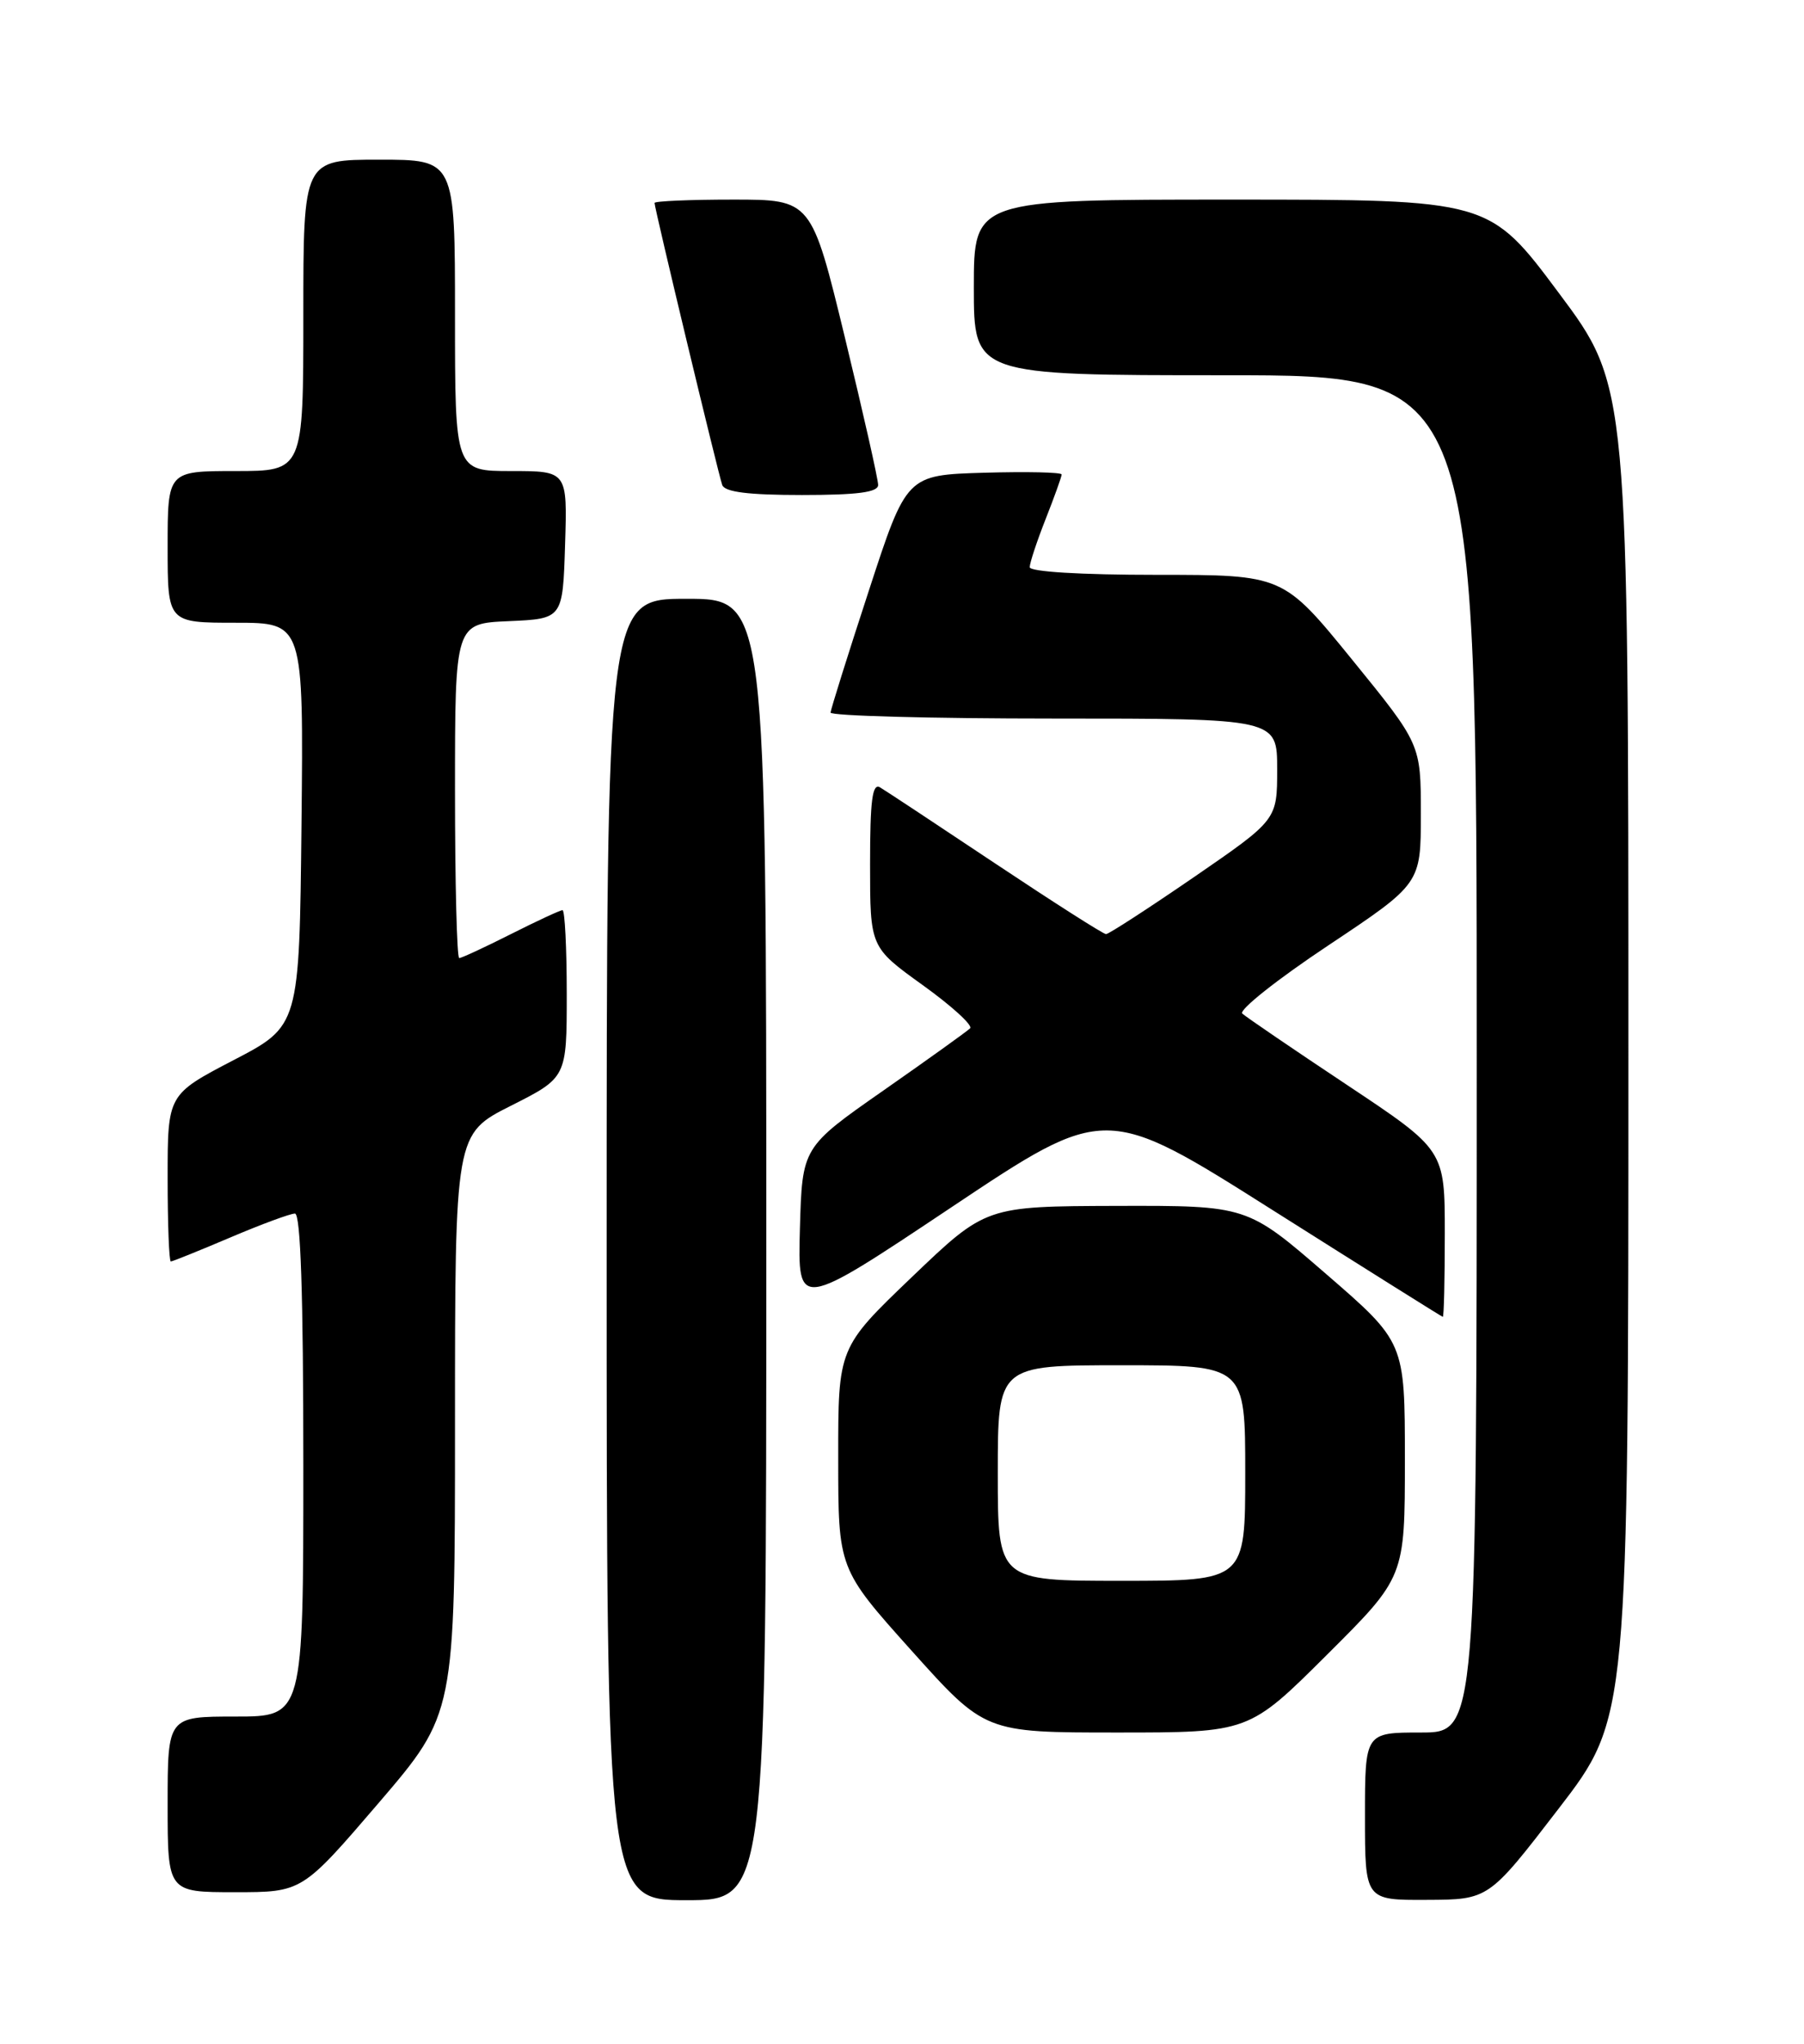 <?xml version="1.0" encoding="UTF-8" standalone="no"?>
<!DOCTYPE svg PUBLIC "-//W3C//DTD SVG 1.1//EN" "http://www.w3.org/Graphics/SVG/1.1/DTD/svg11.dtd" >
<svg xmlns="http://www.w3.org/2000/svg" xmlns:xlink="http://www.w3.org/1999/xlink" version="1.1" viewBox="0 0 226 256">
 <g >
 <path fill="currentColor"
d=" M 96.00 156.50 C 96.00 75.00 96.00 75.00 86.00 75.00 C 76.00 75.00 76.00 75.00 76.00 156.50 C 76.00 238.00 76.00 238.00 86.00 238.00 C 96.00 238.00 96.00 238.00 96.00 156.50 Z  M 195.25 226.55 C 204.00 215.18 204.00 215.18 204.00 131.78 C 204.00 48.37 204.00 48.37 195.28 36.69 C 186.56 25.00 186.56 25.00 154.28 25.00 C 122.00 25.00 122.00 25.00 122.00 36.00 C 122.00 47.00 122.00 47.00 153.50 47.00 C 185.00 47.00 185.00 47.00 185.00 132.00 C 185.00 217.00 185.00 217.00 178.00 217.00 C 171.00 217.00 171.00 217.00 171.00 227.50 C 171.00 238.00 171.00 238.00 178.75 237.96 C 186.50 237.93 186.50 237.93 195.25 226.55 Z  M 47.43 225.83 C 57.00 214.66 57.00 214.66 57.00 178.34 C 57.00 142.03 57.00 142.03 64.00 138.50 C 71.00 134.97 71.00 134.97 71.00 124.49 C 71.00 118.72 70.76 114.00 70.47 114.00 C 70.18 114.00 67.27 115.35 64.00 117.00 C 60.73 118.65 57.82 120.00 57.53 120.00 C 57.24 120.00 57.00 110.57 57.00 99.05 C 57.00 78.09 57.00 78.09 63.75 77.80 C 70.50 77.50 70.50 77.50 70.79 68.25 C 71.08 59.00 71.08 59.00 64.04 59.00 C 57.00 59.00 57.00 59.00 57.00 39.50 C 57.00 20.00 57.00 20.00 47.50 20.00 C 38.00 20.00 38.00 20.00 38.00 39.50 C 38.00 59.00 38.00 59.00 29.50 59.00 C 21.00 59.00 21.00 59.00 21.00 68.50 C 21.00 78.00 21.00 78.00 29.52 78.00 C 38.03 78.00 38.03 78.00 37.77 103.25 C 37.50 128.50 37.50 128.50 29.25 132.79 C 21.00 137.09 21.00 137.09 21.00 147.54 C 21.00 153.29 21.18 158.00 21.40 158.00 C 21.61 158.00 24.96 156.65 28.84 155.00 C 32.72 153.35 36.37 152.00 36.95 152.00 C 37.66 152.00 38.00 162.08 38.00 183.50 C 38.00 215.00 38.00 215.00 29.50 215.00 C 21.00 215.00 21.00 215.00 21.00 226.00 C 21.00 237.00 21.00 237.00 29.43 237.00 C 37.85 237.00 37.85 237.00 47.43 225.83 Z  M 166.23 207.27 C 176.00 197.54 176.00 197.54 176.00 182.82 C 176.00 168.11 176.00 168.11 166.12 159.56 C 156.24 151.00 156.24 151.00 139.87 151.04 C 123.50 151.09 123.50 151.09 114.25 159.94 C 105.00 168.80 105.00 168.80 105.01 182.65 C 105.01 196.50 105.01 196.50 114.20 206.75 C 123.40 217.00 123.40 217.00 139.93 217.00 C 156.46 217.00 156.46 217.00 166.23 207.27 Z  M 181.00 154.52 C 181.00 144.04 181.00 144.04 168.75 135.89 C 162.01 131.41 156.11 127.39 155.63 126.95 C 155.16 126.52 159.99 122.68 166.38 118.43 C 178.00 110.69 178.00 110.69 178.00 101.95 C 178.00 93.21 178.00 93.21 169.38 82.61 C 160.75 72.00 160.75 72.00 144.88 72.00 C 135.37 72.00 129.00 71.61 129.00 71.04 C 129.00 70.51 129.90 67.79 131.00 65.00 C 132.10 62.21 133.00 59.70 133.00 59.43 C 133.00 59.15 128.63 59.06 123.29 59.21 C 113.57 59.50 113.57 59.50 108.84 74.00 C 106.23 81.97 104.08 88.84 104.05 89.25 C 104.02 89.66 116.60 90.00 132.00 90.00 C 160.00 90.00 160.00 90.00 160.00 96.35 C 160.00 102.69 160.00 102.69 149.59 109.85 C 143.86 113.78 138.90 117.00 138.56 117.00 C 138.22 117.00 132.00 113.03 124.72 108.18 C 117.45 103.33 110.94 99.03 110.25 98.62 C 109.28 98.05 109.00 100.23 109.00 108.26 C 109.00 118.64 109.00 118.64 115.60 123.39 C 119.23 126.00 121.90 128.43 121.53 128.80 C 121.16 129.17 116.28 132.67 110.68 136.58 C 100.50 143.69 100.50 143.69 100.21 153.88 C 99.93 164.07 99.93 164.07 119.21 151.20 C 138.50 138.32 138.50 138.32 159.50 151.61 C 171.05 158.91 180.61 164.91 180.75 164.94 C 180.89 164.97 181.00 160.28 181.00 154.52 Z  M 110.01 60.75 C 110.02 60.06 108.14 51.74 105.84 42.25 C 101.65 25.00 101.65 25.00 91.83 25.00 C 86.42 25.00 82.00 25.19 82.00 25.42 C 82.00 26.11 89.99 59.39 90.48 60.75 C 90.80 61.63 93.75 62.00 100.47 62.00 C 107.42 62.00 110.00 61.66 110.01 60.75 Z  M 125.00 184.50 C 125.00 171.00 125.00 171.00 140.50 171.00 C 156.00 171.00 156.00 171.00 156.00 184.50 C 156.00 198.00 156.00 198.00 140.50 198.00 C 125.00 198.00 125.00 198.00 125.00 184.50 Z "/>
</g>
</svg>
